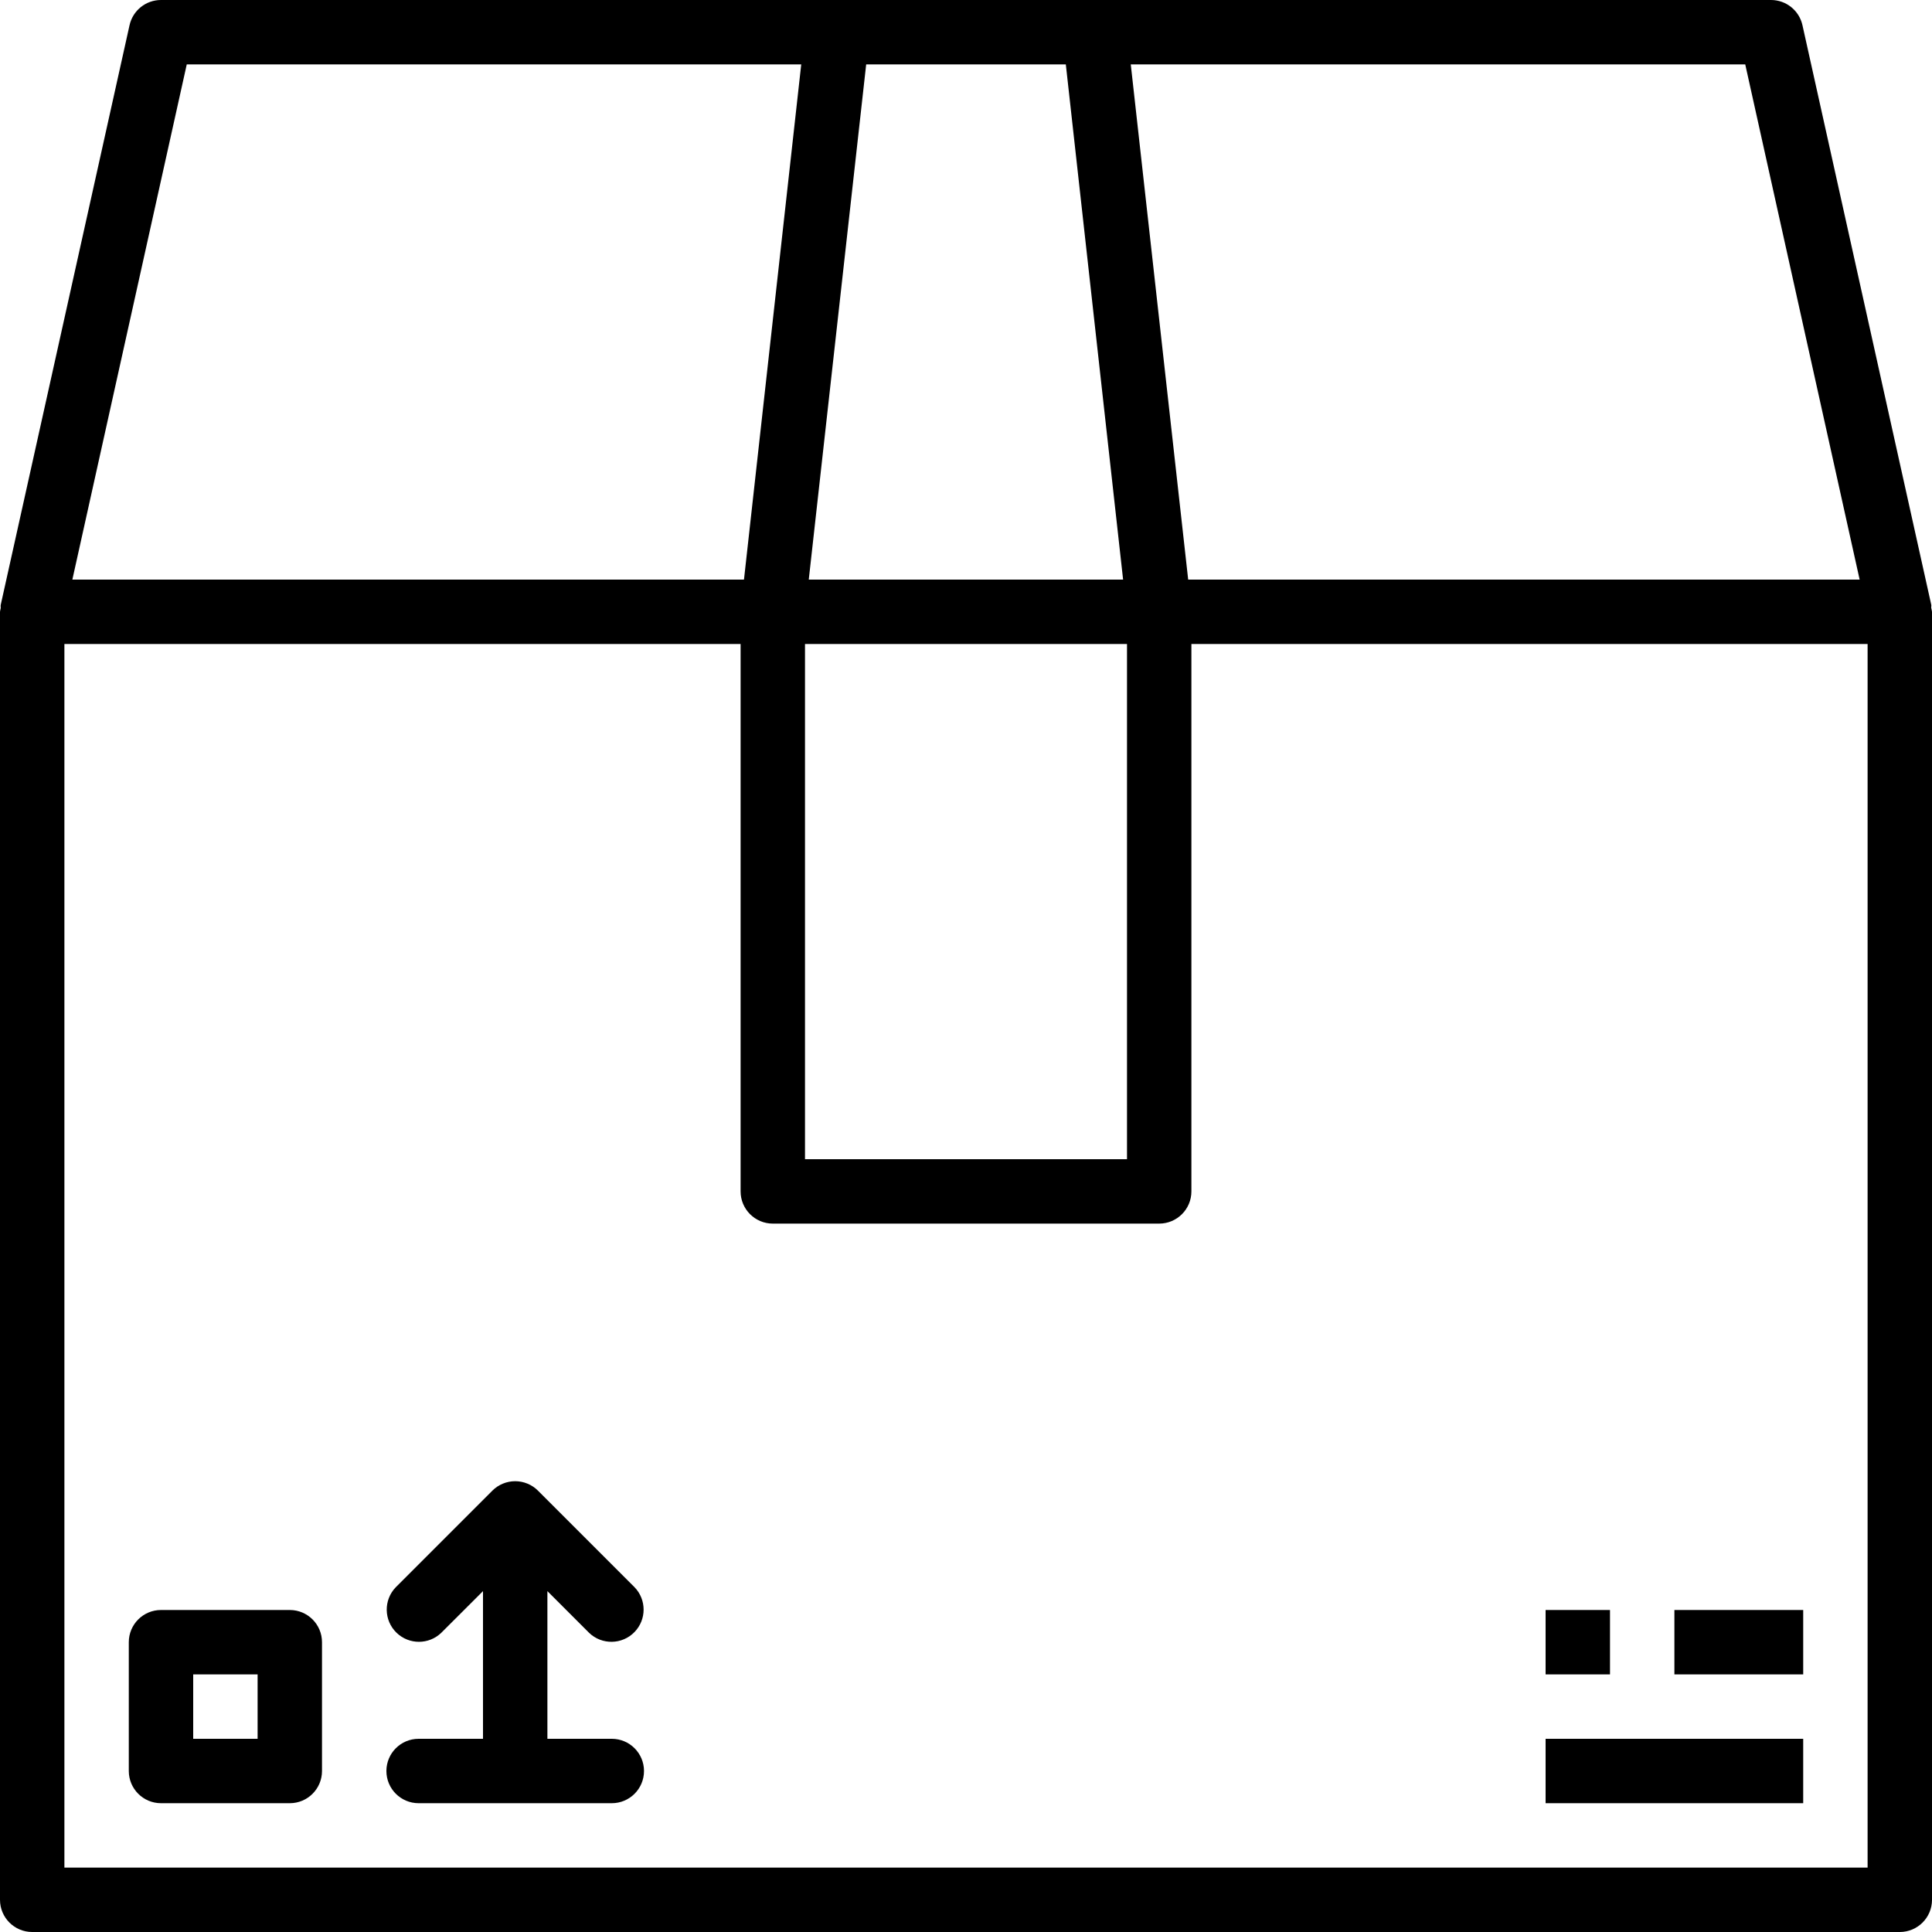 <?xml version="1.0" encoding="iso-8859-1"?>
<!-- Generator: Adobe Illustrator 19.0.0, SVG Export Plug-In . SVG Version: 6.00 Build 0)  -->
<svg version="1.1" id="Capa_1" xmlns="http://www.w3.org/2000/svg" xmlns:xlink="http://www.w3.org/1999/xlink" x="0px" y="0px"
	 viewBox="0 0 480 480" style="enable-background:new 0 0 480 480;" xml:space="preserve">
<g>
	<g>
		<path d="M479.808,151.048c-0.032-0.264,0.064-0.52,0.008-0.784l-32-144C447.002,2.602,443.752-0.003,440,0H40
			c-3.752-0.003-7.002,2.602-7.816,6.264l-32,144c-0.056,0.264,0,0.52,0,0.8C0.103,151.372,0.042,151.685,0,152v320
			c0,4.418,3.582,8,8,8h464c4.418,0,8-3.582,8-8V152C479.956,151.679,479.892,151.361,479.808,151.048z M433.6,16l28.424,128H295.2
			L280.936,16H433.6z M215.2,16h49.6l14.232,128h-78.096L215.2,16z M200,160h80v128h-80V160z M46.4,16h152.664L184.84,144H17.976
			L46.4,16z M464,464H16V160h168v136c0,4.418,3.582,8,8,8h96c4.418,0,8-3.582,8-8V160h168V464z"/>
	</g>
</g>
<g>
	<g>
		<path d="M72,400H40c-4.418,0-8,3.582-8,8v32c0,4.418,3.582,8,8,8h32c4.418,0,8-3.582,8-8v-32C80,403.582,76.418,400,72,400z
			 M64,432H48v-16h16V432z"/>
	</g>
</g>
<g>
	<g>
		<path d="M152,432h-16v-36.688l10.344,10.344c3.178,3.069,8.242,2.982,11.312-0.196c2.994-3.1,2.994-8.015,0-11.116l-24-24
			c-0.745-0.747-1.632-1.337-2.608-1.736c-1.957-0.809-4.155-0.809-6.112,0c-0.976,0.399-1.863,0.989-2.608,1.736l-24,24
			c-3.07,3.178-2.982,8.242,0.196,11.312c3.1,2.994,8.015,2.994,11.116,0L120,395.312V432h-16c-4.418,0-8,3.582-8,8s3.582,8,8,8h48
			c4.418,0,8-3.582,8-8S156.418,432,152,432z"/>
	</g>
</g>
<g>
	<g>
		<rect x="384" y="400" width="16" height="16"/>
	</g>
</g>
<g>
	<g>
		<rect x="416" y="400" width="32" height="16"/>
	</g>
</g>
<g>
	<g>
		<rect x="384" y="432" width="64" height="16"/>
	</g>
</g>
<g>
</g>
<g>
</g>
<g>
</g>
<g>
</g>
<g>
</g>
<g>
</g>
<g>
</g>
<g>
</g>
<g>
</g>
<g>
</g>
<g>
</g>
<g>
</g>
<g>
</g>
<g>
</g>
<g>
</g>
</svg>
